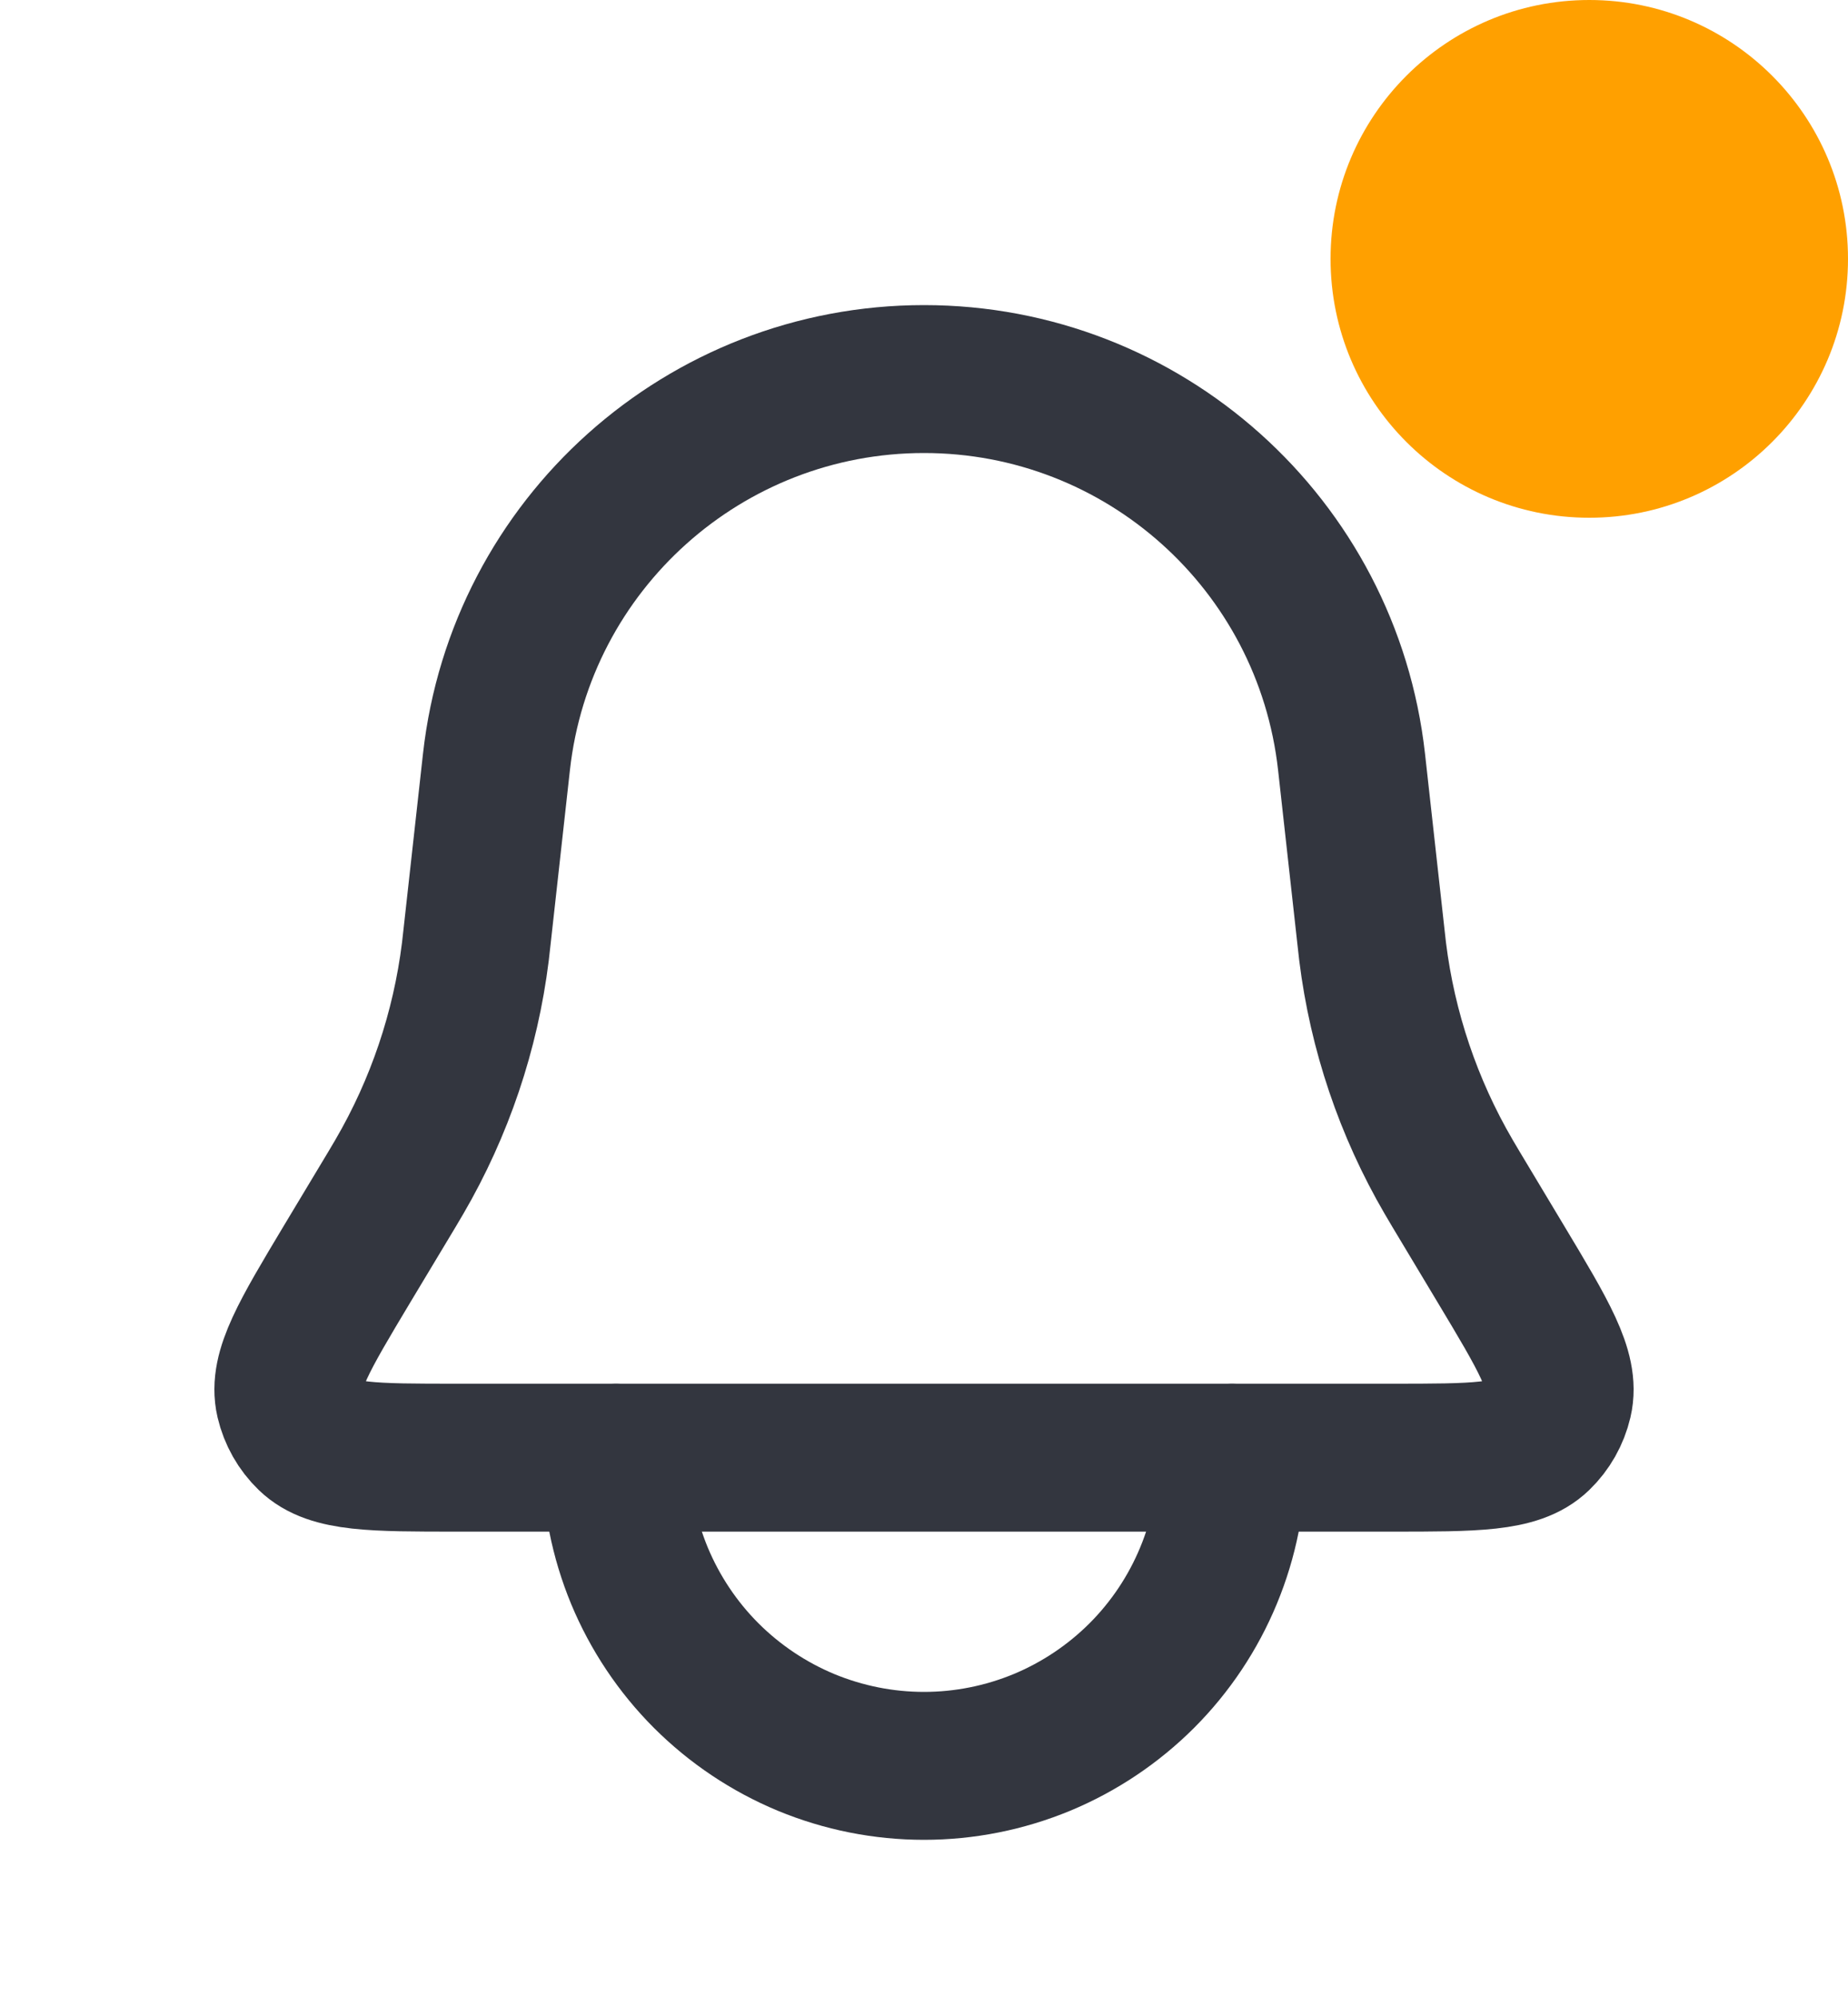 <svg width="25" height="27" viewBox="0 0 25 27" fill="none" xmlns="http://www.w3.org/2000/svg">
<path d="M6.716 10.302C7.044 7.354 9.535 5.125 12.5 5.125V5.125C15.465 5.125 17.956 7.354 18.284 10.302L18.546 12.662C18.557 12.764 18.563 12.815 18.569 12.866C18.702 13.939 19.052 14.975 19.597 15.91C19.622 15.954 19.649 15.998 19.701 16.086L20.303 17.089C20.884 18.057 21.175 18.541 21.083 18.936C21.039 19.123 20.943 19.293 20.805 19.426C20.514 19.708 19.95 19.708 18.821 19.708H6.179C5.05 19.708 4.486 19.708 4.195 19.426C4.057 19.293 3.961 19.123 3.917 18.936C3.825 18.541 4.116 18.057 4.696 17.089L5.299 16.086C5.351 15.998 5.378 15.954 5.403 15.91C5.948 14.975 6.298 13.939 6.431 12.866C6.437 12.815 6.443 12.764 6.454 12.662L6.716 10.302Z" stroke="#33363F" stroke-width="2"/>
<path d="M8.333 19.708C8.333 20.256 8.441 20.797 8.65 21.303C8.86 21.808 9.167 22.268 9.554 22.655C9.941 23.041 10.4 23.348 10.905 23.558C11.411 23.767 11.953 23.875 12.5 23.875C13.047 23.875 13.589 23.767 14.095 23.558C14.6 23.348 15.059 23.041 15.446 22.655C15.833 22.268 16.14 21.808 16.349 21.303C16.559 20.797 16.667 20.256 16.667 19.708" stroke="#33363F" stroke-width="2" stroke-linecap="round"/>
<path d="M25 3.5C25 5.433 23.433 7 21.5 7C19.567 7 18 5.433 18 3.5C18 1.567 19.567 0 21.5 0C23.433 0 25 1.567 25 3.5Z" fill="#FFA000"/>
</svg>
